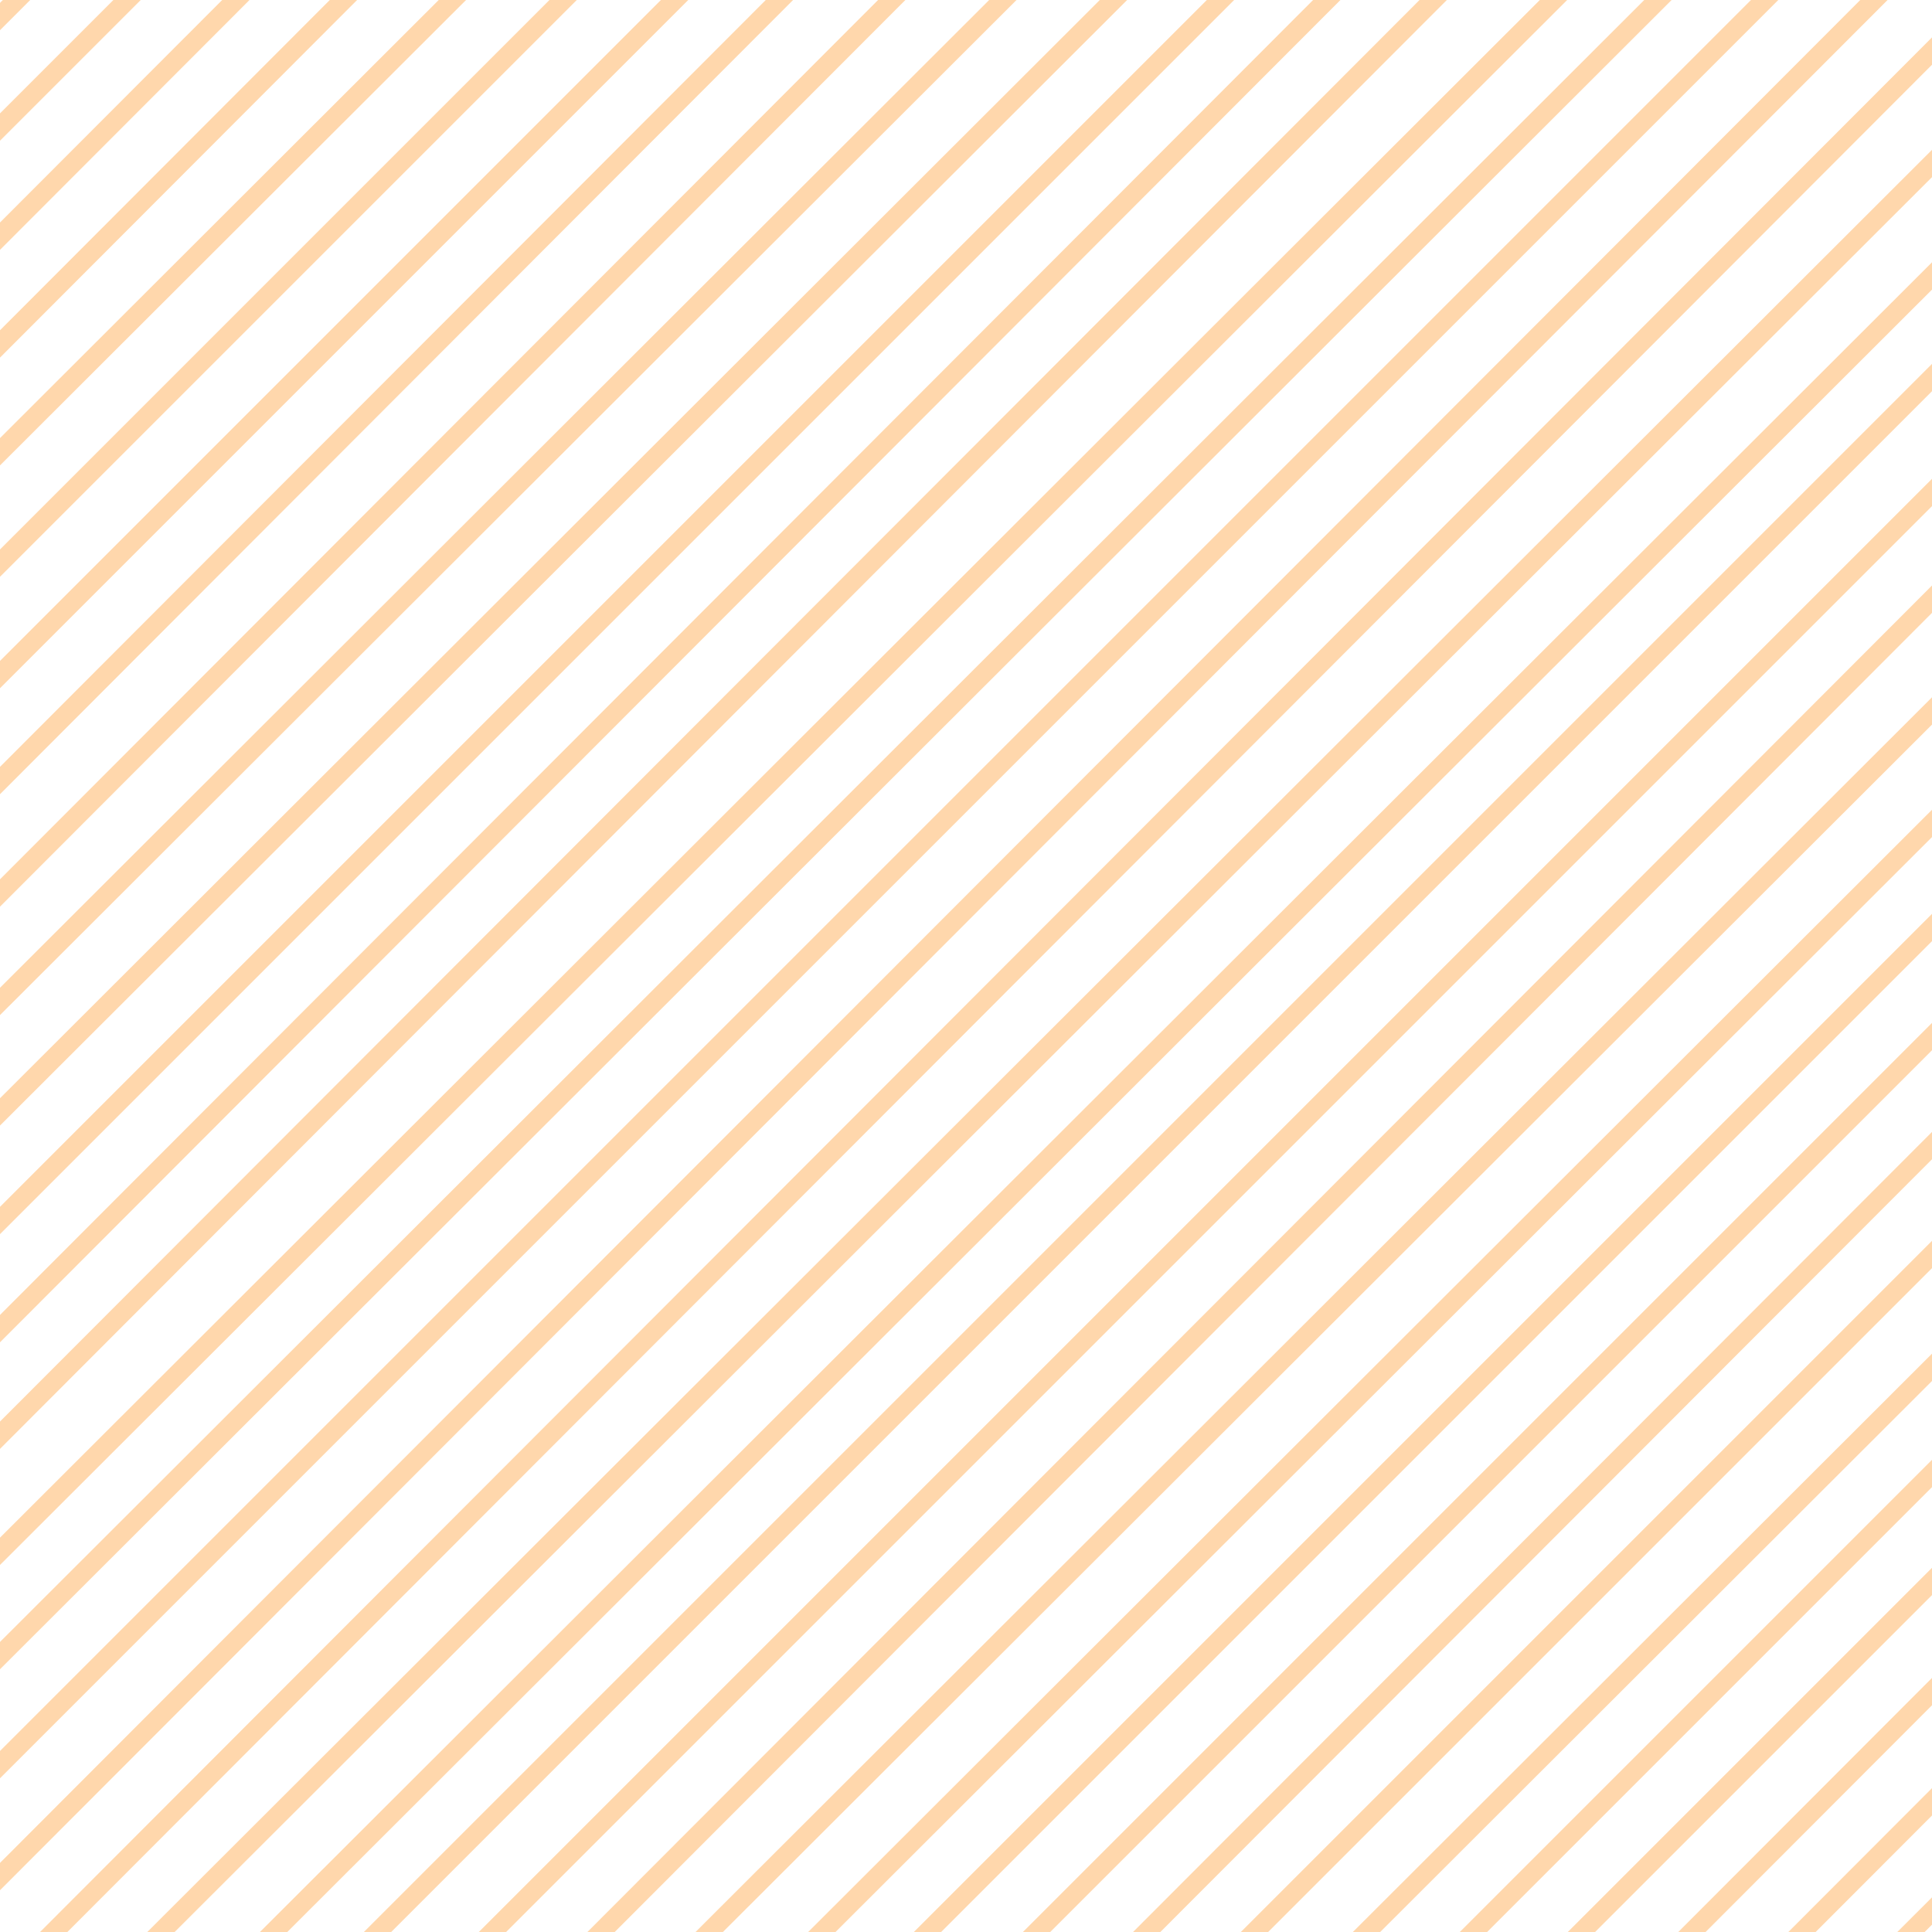 <?xml version="1.0" encoding="utf-8"?>
<!-- Generator: Adobe Illustrator 21.1.0, SVG Export Plug-In . SVG Version: 6.00 Build 0)  -->
<svg version="1.1" id="Logo" xmlns="http://www.w3.org/2000/svg" xmlns:xlink="http://www.w3.org/1999/xlink" x="0px" y="0px"
	 viewBox="0 0 110 110" style="enable-background:new 0 0 110 110;" xml:space="preserve">
<style type="text/css">
	.st0{opacity:0.35;clip-path:url(#SVGID_2_);}
	.st1{fill:#FF8C11;}
</style>
<g>
	<defs>
		<rect id="SVGID_1_" width="110" height="110"/>
	</defs>
	<clipPath id="SVGID_2_">
		<use xlink:href="#SVGID_1_"  style="overflow:visible;"/>
	</clipPath>
	<g class="st0">
		<g>
			
				<rect x="-489.5" y="-3.3" transform="matrix(0.708 -0.707 0.707 0.708 1.189 -2.534)" class="st1" width="974.1" height="1.1"/>
		</g>
		<g>
			
				<rect x="-486.5" y="-0.1" transform="matrix(0.707 -0.707 0.707 0.707 -0.213 0.518)" class="st1" width="974.1" height="1.1"/>
		</g>
		<g>
			
				<rect x="-483.2" y="2.9" transform="matrix(0.707 -0.707 0.707 0.707 -1.334 3.689)" class="st1" width="974.1" height="1.1"/>
		</g>
		<g>
			
				<rect x="-480.2" y="6.1" transform="matrix(0.707 -0.708 0.708 0.707 -2.72 6.754)" class="st1" width="974.1" height="1.1"/>
		</g>
		<g>
			
				<rect x="-477.1" y="9.1" transform="matrix(0.707 -0.708 0.708 0.707 -3.953 9.876)" class="st1" width="974.1" height="1.1"/>
		</g>
		<g>
			
				<rect x="-474" y="12.2" transform="matrix(0.708 -0.707 0.707 0.708 -5.239 12.924)" class="st1" width="974.1" height="1.1"/>
		</g>
		<g>
			
				<rect x="-470.9" y="15.4" transform="matrix(0.707 -0.707 0.707 0.707 -6.564 16.072)" class="st1" width="974.1" height="1.1"/>
		</g>
		<g>
			
				<rect x="-467.7" y="18.5" transform="matrix(0.707 -0.707 0.707 0.707 -7.792 19.262)" class="st1" width="974.1" height="1.1"/>
		</g>
		<g>
			
				<rect x="-464.8" y="21.6" transform="matrix(0.707 -0.708 0.708 0.707 -9.148 22.237)" class="st1" width="974.1" height="1.1"/>
		</g>
		<g>
			
				<rect x="-461.6" y="24.8" transform="matrix(0.707 -0.708 0.708 0.707 -10.459 25.421)" class="st1" width="974.1" height="1.1"/>
		</g>
		<g>
			
				<rect x="-458.4" y="27.9" transform="matrix(0.708 -0.707 0.707 0.708 -11.775 28.547)" class="st1" width="974.1" height="1.1"/>
		</g>
		<g>
			
				<rect x="-455.3" y="31" transform="matrix(0.708 -0.707 0.707 0.708 -12.993 31.67)" class="st1" width="974.1" height="1.1"/>
		</g>
		<g>
			
				<rect x="-452.2" y="34.1" transform="matrix(0.707 -0.707 0.707 0.707 -14.332 34.827)" class="st1" width="974.1" height="1.1"/>
		</g>
		<g>
			
				<rect x="-449.1" y="37.1" transform="matrix(0.707 -0.708 0.708 0.707 -15.544 37.9)" class="st1" width="974.1" height="1.1"/>
		</g>
		<g>
			
				<rect x="-446.1" y="40.2" transform="matrix(0.707 -0.708 0.708 0.707 -16.872 40.909)" class="st1" width="974.1" height="1.1"/>
		</g>
		<g>
			
				<rect x="-442.8" y="43.6" transform="matrix(0.708 -0.707 0.707 0.708 -18.268 44.139)" class="st1" width="974.1" height="1.1"/>
		</g>
		<g>
			
				<rect x="-439.8" y="46.5" transform="matrix(0.708 -0.707 0.707 0.708 -19.421 47.127)" class="st1" width="974.1" height="1.1"/>
		</g>
		<g>
			
				<rect x="-436.7" y="49.6" transform="matrix(0.707 -0.707 0.707 0.707 -20.745 50.303)" class="st1" width="974.1" height="1.1"/>
		</g>
		<g>
			
				<rect x="-433.5" y="52.7" transform="matrix(0.707 -0.708 0.708 0.707 -21.997 53.47)" class="st1" width="974.1" height="1.1"/>
		</g>
		<g>
			
				<rect x="-430.4" y="55.8" transform="matrix(0.707 -0.708 0.708 0.707 -23.268 56.572)" class="st1" width="974.1" height="1.1"/>
		</g>
		<g>
			
				<rect x="-427.3" y="58.9" transform="matrix(0.708 -0.707 0.707 0.708 -24.578 59.633)" class="st1" width="974.1" height="1.1"/>
		</g>
		<g>
			
				<rect x="-424.2" y="62.2" transform="matrix(0.708 -0.707 0.707 0.708 -25.991 62.782)" class="st1" width="974.1" height="1.1"/>
		</g>
		<g>
			
				<rect x="-421.2" y="65.1" transform="matrix(0.707 -0.707 0.707 0.707 -27.163 65.829)" class="st1" width="974.1" height="1.1"/>
		</g>
		<g>
			
				<rect x="-417.9" y="68.4" transform="matrix(0.707 -0.707 0.707 0.707 -28.514 69.057)" class="st1" width="974.1" height="1.1"/>
		</g>
		<g>
			
				<rect x="-414.9" y="71.4" transform="matrix(0.707 -0.708 0.708 0.707 -29.727 72.158)" class="st1" width="974.1" height="1.1"/>
		</g>
		<g>
			
				<rect x="-411.7" y="74.5" transform="matrix(0.708 -0.707 0.707 0.708 -31.036 75.194)" class="st1" width="974.1" height="1.1"/>
		</g>
		<g>
			
				<rect x="-408.6" y="77.8" transform="matrix(0.708 -0.707 0.707 0.708 -32.45 78.343)" class="st1" width="974.1" height="1.1"/>
		</g>
		<g>
			
				<rect x="-405.5" y="80.7" transform="matrix(0.707 -0.707 0.707 0.707 -33.559 81.479)" class="st1" width="974.1" height="1.1"/>
		</g>
		<g>
			
				<rect x="-402.5" y="83.9" transform="matrix(0.707 -0.707 0.707 0.707 -34.927 84.533)" class="st1" width="974.1" height="1.1"/>
		</g>
		<g>
			
				<rect x="-399.4" y="87" transform="matrix(0.707 -0.708 0.708 0.707 -36.226 87.687)" class="st1" width="974.1" height="1.1"/>
		</g>
		<g>
			
				<rect x="-396.1" y="90" transform="matrix(0.707 -0.707 0.707 0.707 -37.421 90.808)" class="st1" width="974.1" height="1.1"/>
		</g>
		<g>
			
				<rect x="-393" y="93.2" transform="matrix(0.708 -0.707 0.707 0.708 -38.76 93.837)" class="st1" width="974.1" height="1.1"/>
		</g>
		<g>
			
				<rect x="-390.1" y="96.4" transform="matrix(0.707 -0.707 0.707 0.707 -40.161 96.966)" class="st1" width="974.1" height="1.1"/>
		</g>
		<g>
			
				<rect x="-386.8" y="99.3" transform="matrix(0.707 -0.707 0.707 0.707 -41.283 100.136)" class="st1" width="974.1" height="1.1"/>
		</g>
		<g>
			
				<rect x="-383.8" y="102.5" transform="matrix(0.707 -0.708 0.708 0.707 -42.67 103.279)" class="st1" width="974.1" height="1.1"/>
		</g>
		<g>
			
				<rect x="-380.6" y="105.6" transform="matrix(0.707 -0.708 0.708 0.707 -43.903 106.4)" class="st1" width="974.1" height="1.1"/>
		</g>
		<g>
			
				<rect x="-377.6" y="108.7" transform="matrix(0.708 -0.707 0.707 0.708 -45.188 109.294)" class="st1" width="974.1" height="1.1"/>
		</g>
		<g>
			
				<rect x="-374.4" y="111.9" transform="matrix(0.707 -0.707 0.707 0.707 -46.558 112.616)" class="st1" width="974.1" height="1.1"/>
		</g>
	</g>
</g>
</svg>
